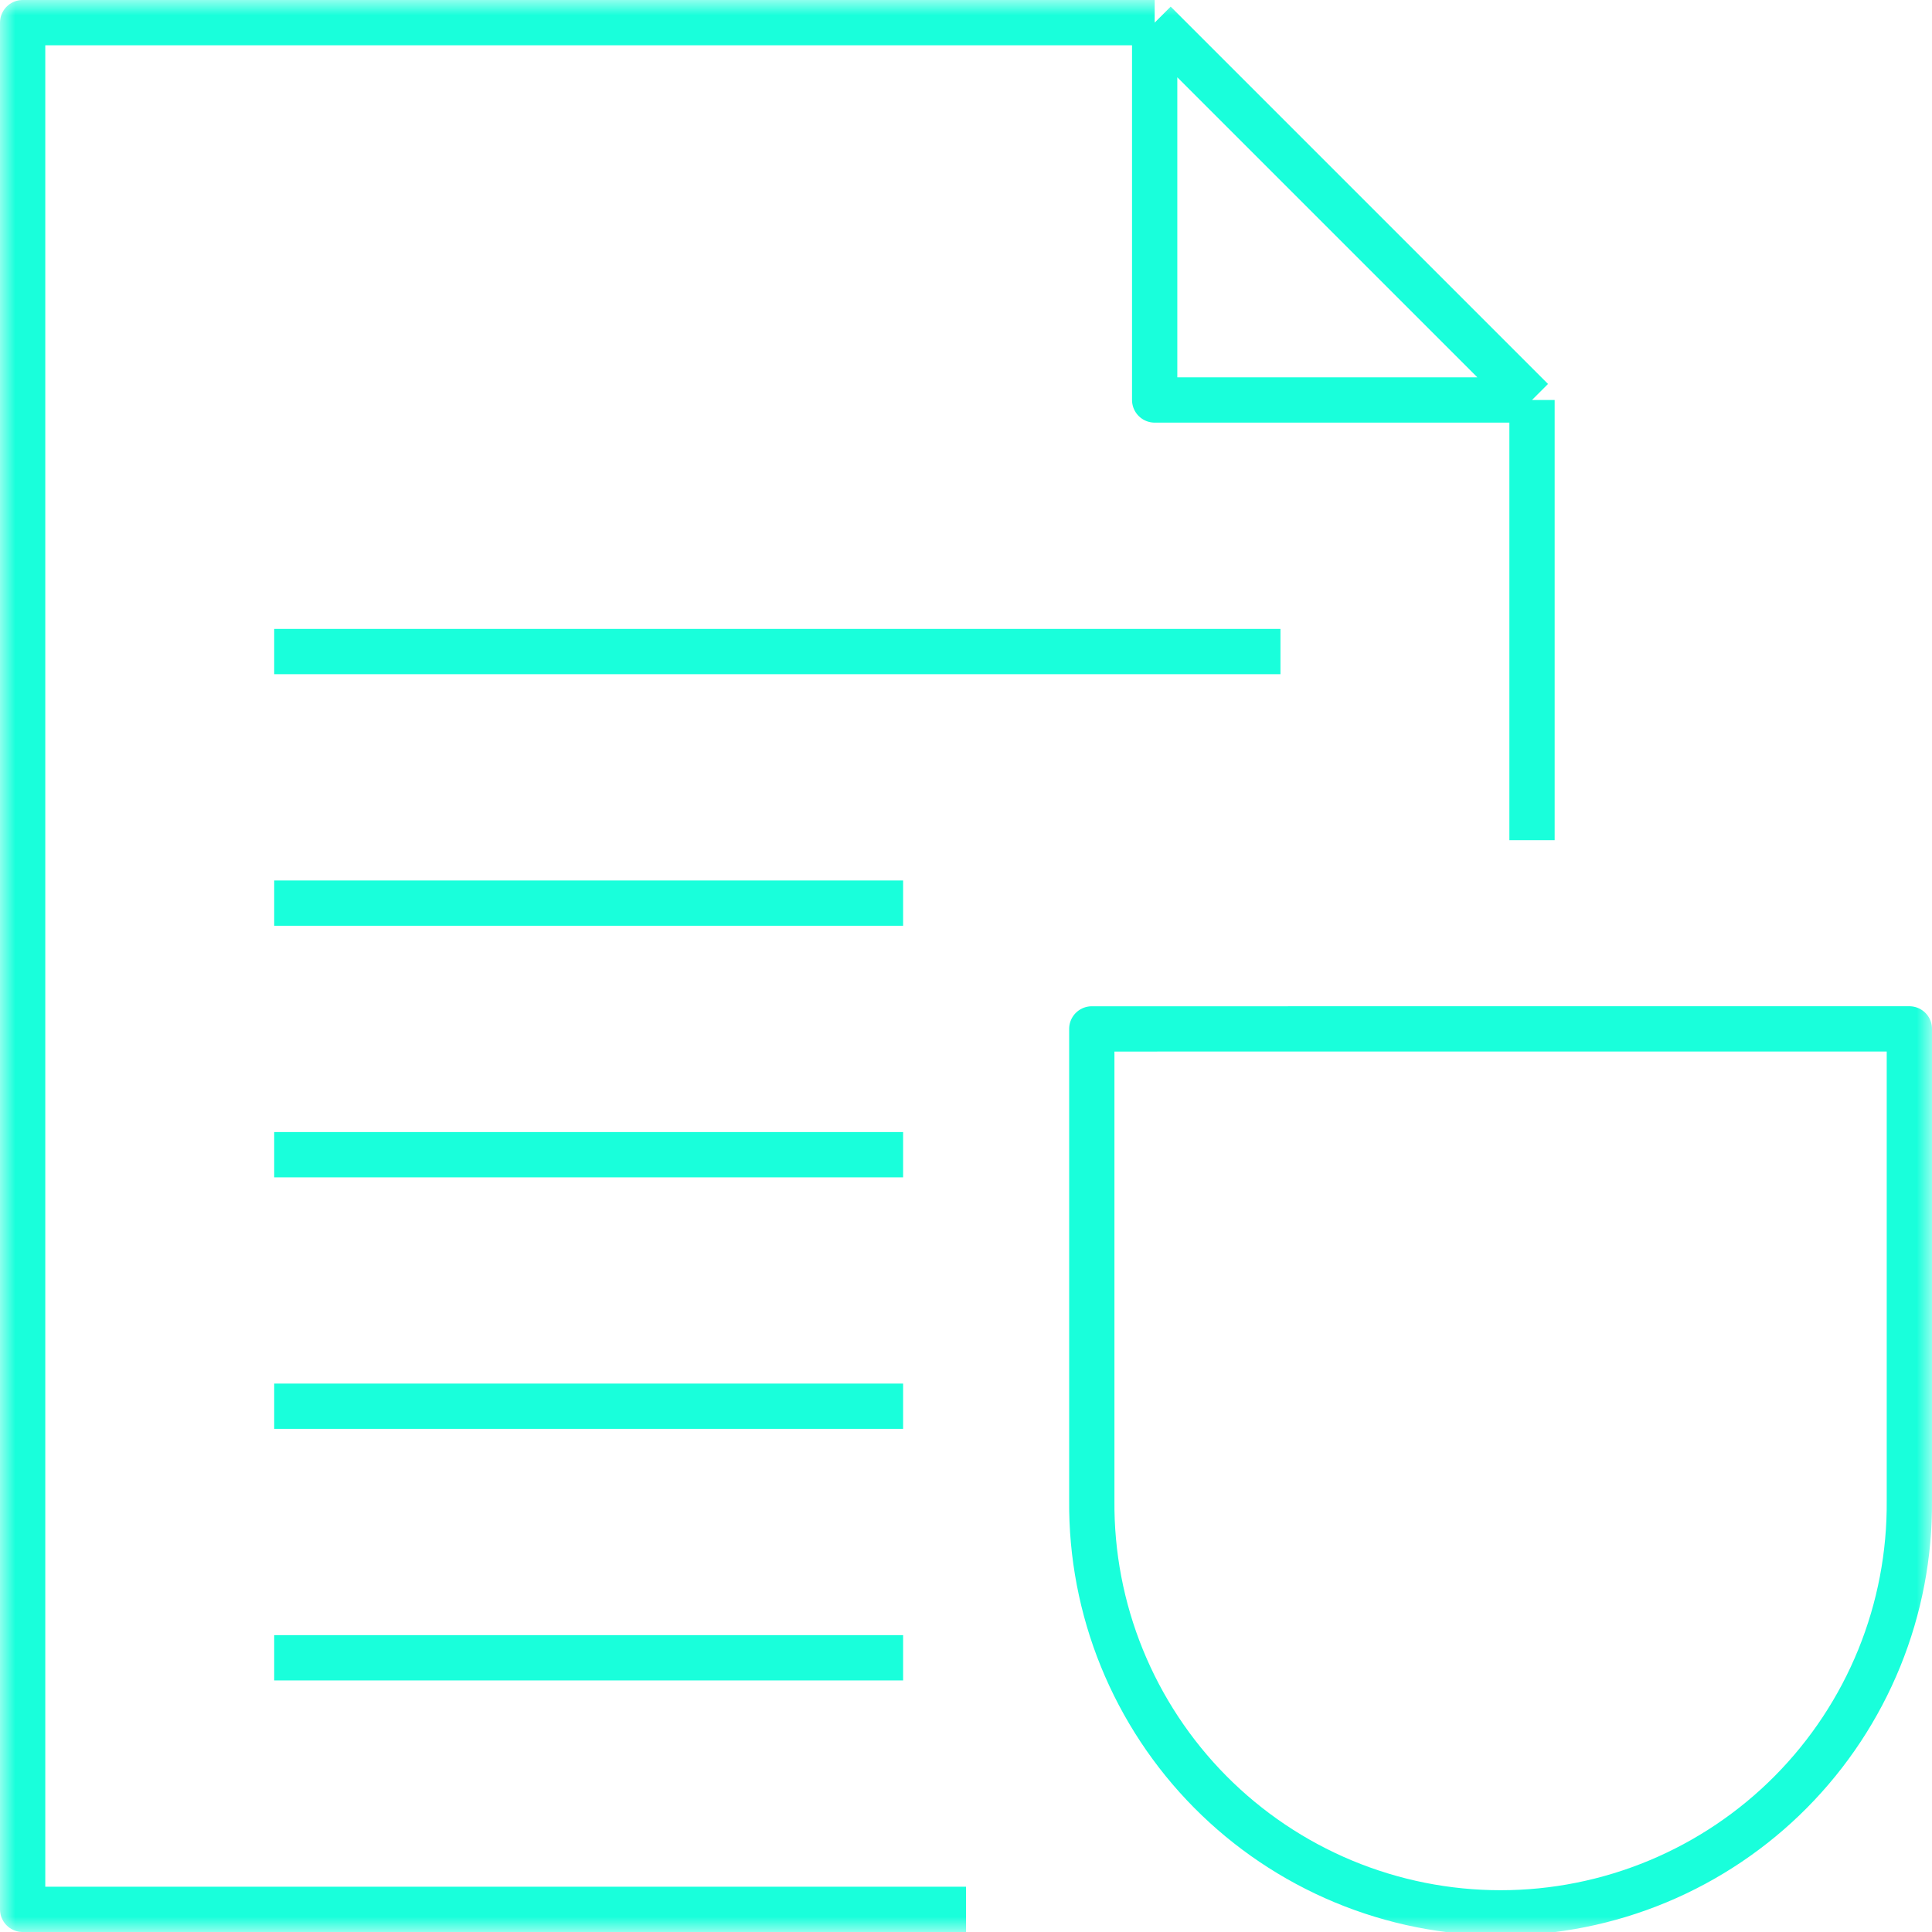 <svg width="64" height="64" viewBox="0 0 64 64" fill="none" xmlns="http://www.w3.org/2000/svg">
<mask id="mask0_11_220" style="mask-type:luminance" maskUnits="userSpaceOnUse" x="0" y="0" width="64" height="64">
<path d="M64 0H0V64H64V0Z" fill="white"/>
</mask>
<g mask="url(#mask0_11_220)">
<path d="M32 63.25H0.75V0.75H38.25M38.25 0.75L50.75 13.25M38.25 0.75V13.25H50.75M50.75 13.25V27.833M9.083 21.583H42.417M9.083 29.917H29.917M9.083 38.25H29.917M9.083 46.583H29.917M9.083 54.917H29.917M36.167 34.084V49.708C36.152 51.496 36.49 53.27 37.164 54.926C37.838 56.582 38.833 58.089 40.092 59.359C41.351 60.629 42.849 61.636 44.499 62.324C46.15 63.012 47.92 63.366 49.709 63.366C51.497 63.366 53.267 63.012 54.918 62.324C56.568 61.636 58.066 60.629 59.325 59.359C60.584 58.089 61.579 56.582 62.253 54.926C62.926 53.27 63.265 51.496 63.25 49.708V34.083L36.167 34.084Z" stroke="#19FFDB" stroke-width="1.5" stroke-miterlimit="10" stroke-linejoin="round"/>
</g>
</svg>
